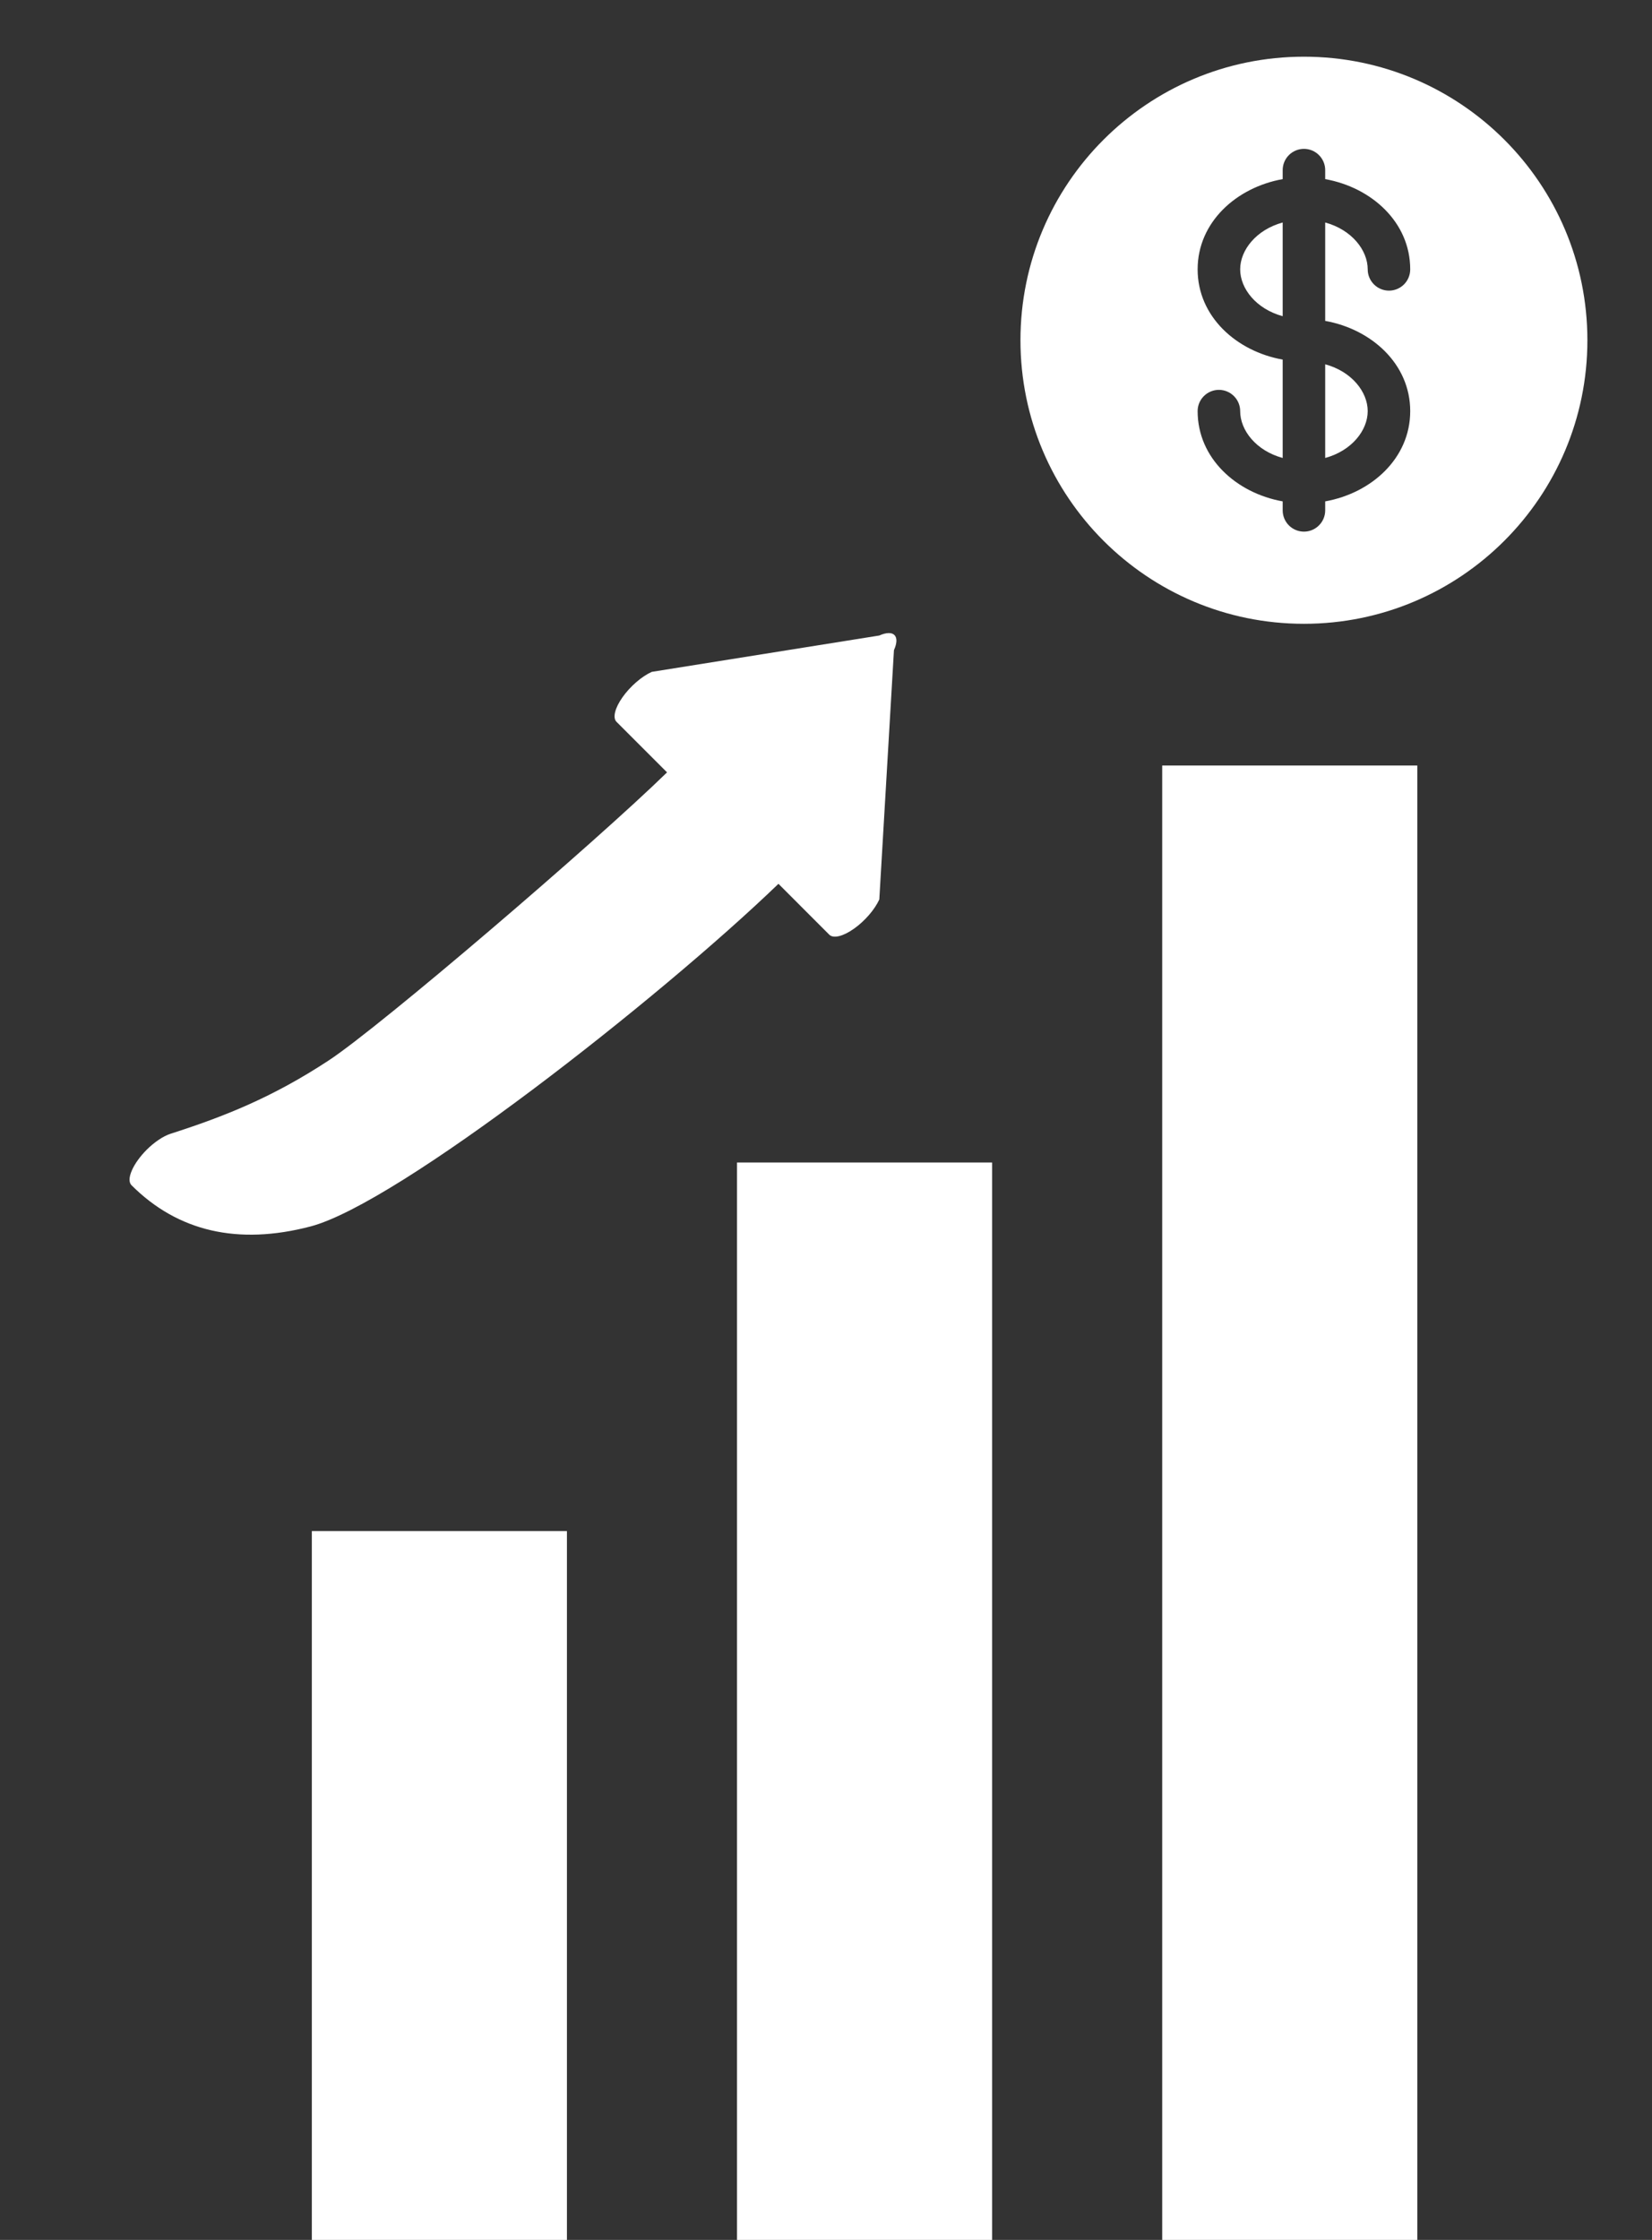 <svg width="45" height="61" viewBox="0 0 45 61" fill="none" xmlns="http://www.w3.org/2000/svg">
<rect x="0" y="0" width="45" height="61" fill="#333333" stroke="none"/>
<rect x="8.494" y="41.696" width="6.949" height="19.304" fill="white"/>
<rect x="20.076" y="31.658" width="6.949" height="29.342" fill="white"/>
<rect x="31.658" y="20.848" width="6.949" height="40.152" fill="white"/>
<g clip-path="url(#clip0_7183_1170)">
<path d="M3.994 31.313C4.099 31.209 4.211 31.115 4.324 31.04C4.436 30.964 4.545 30.909 4.642 30.877C6.13 30.4 7.432 29.878 8.951 28.881C10.356 27.959 16.212 22.945 18.17 21.034L16.793 19.657C16.739 19.603 16.727 19.511 16.756 19.392C16.785 19.273 16.855 19.132 16.957 18.988C17.059 18.843 17.189 18.701 17.331 18.578C17.472 18.455 17.62 18.358 17.754 18.297L23.952 17.307C24.045 17.265 24.129 17.243 24.2 17.241C24.271 17.238 24.327 17.256 24.364 17.294C24.402 17.331 24.42 17.387 24.418 17.458C24.415 17.529 24.393 17.613 24.351 17.706L23.952 24.495C23.891 24.629 23.794 24.776 23.671 24.918C23.548 25.06 23.406 25.19 23.261 25.292C23.117 25.394 22.976 25.464 22.857 25.493C22.738 25.522 22.646 25.509 22.591 25.456L21.205 24.069C17.958 27.198 10.841 32.776 8.458 33.4C6.484 33.917 4.844 33.539 3.582 32.277C3.509 32.204 3.511 32.062 3.589 31.881C3.666 31.7 3.812 31.496 3.994 31.313Z" fill="white"/>
</g>
<path d="M34.94 6.059C34.217 6.257 33.782 6.812 33.782 7.335C33.782 7.859 34.217 8.414 34.94 8.611V6.059ZM36.098 9.921V12.472C36.821 12.275 37.256 11.72 37.256 11.196C37.256 10.673 36.821 10.117 36.098 9.921Z" fill="white"/>
<path fill-rule="evenodd" clip-rule="evenodd" d="M43.24 9.266C43.24 13.53 39.784 16.988 35.519 16.988C31.254 16.988 27.797 13.53 27.797 9.266C27.797 5.001 31.254 1.544 35.519 1.544C39.784 1.544 43.24 5.001 43.24 9.266ZM35.519 4.054C35.673 4.054 35.82 4.115 35.928 4.224C36.037 4.332 36.098 4.479 36.098 4.633V4.878C37.357 5.103 38.414 6.049 38.414 7.336C38.414 7.489 38.353 7.636 38.245 7.745C38.136 7.854 37.989 7.915 37.835 7.915C37.682 7.915 37.535 7.854 37.426 7.745C37.317 7.636 37.256 7.489 37.256 7.336C37.256 6.812 36.821 6.257 36.098 6.059V8.739C37.357 8.964 38.414 9.91 38.414 11.196C38.414 12.483 37.357 13.429 36.098 13.654V13.899C36.098 14.053 36.037 14.2 35.928 14.308C35.82 14.417 35.673 14.478 35.519 14.478C35.365 14.478 35.218 14.417 35.109 14.308C35.001 14.2 34.94 14.053 34.94 13.899V13.654C33.681 13.429 32.623 12.483 32.623 11.196C32.623 11.043 32.684 10.895 32.793 10.787C32.902 10.678 33.049 10.617 33.203 10.617C33.356 10.617 33.503 10.678 33.612 10.787C33.721 10.895 33.782 11.043 33.782 11.196C33.782 11.72 34.217 12.275 34.94 12.472V9.793C33.681 9.568 32.623 8.622 32.623 7.336C32.623 6.049 33.681 5.103 34.94 4.878V4.633C34.94 4.479 35.001 4.332 35.109 4.224C35.218 4.115 35.365 4.054 35.519 4.054Z" fill="white"/>
<defs>
<clipPath id="clip0_7183_1170">
<rect width="31.13" height="12.495" fill="white" transform="translate(30.848 19.646) rotate(135)"/>
</clipPath>
</defs>
</svg>
